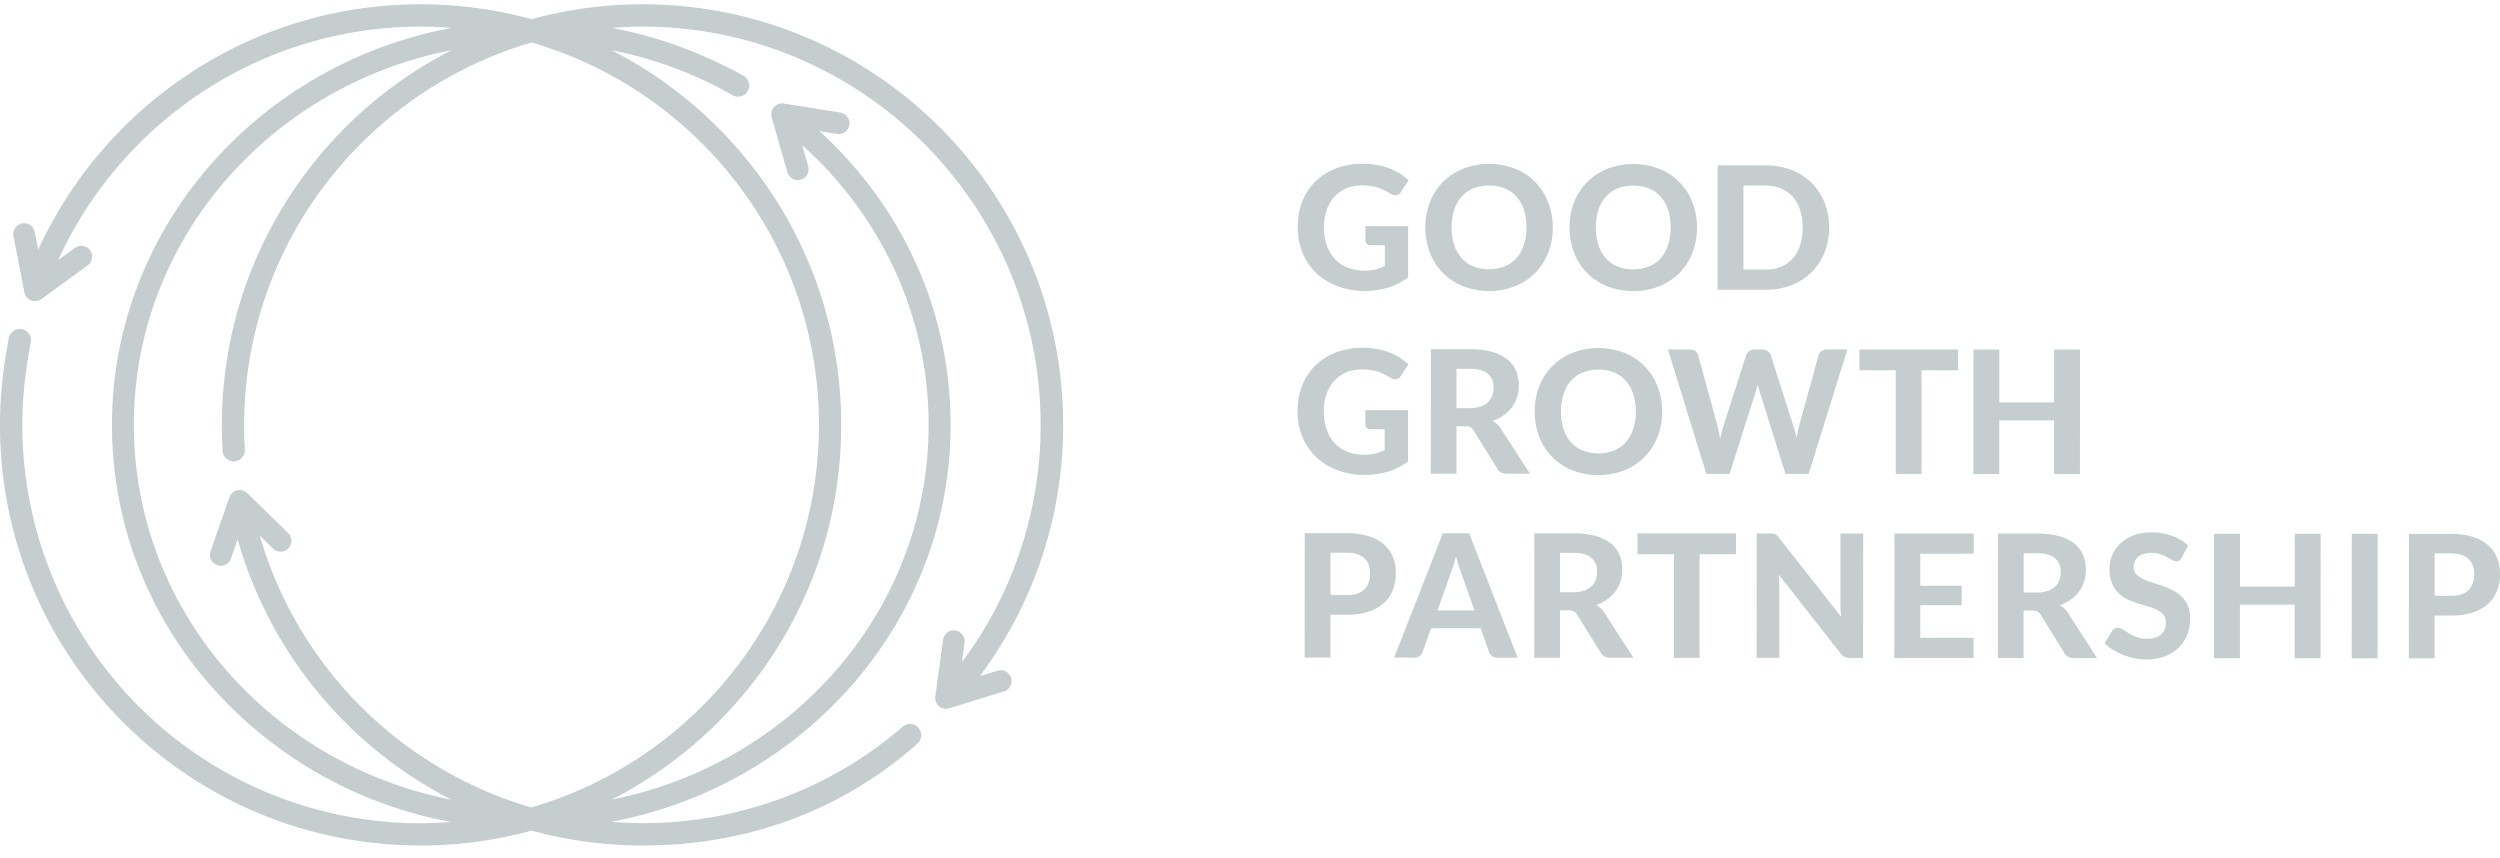 <svg xmlns="http://www.w3.org/2000/svg" width="172" height="59" fill="#c5cdcf" xmlns:v="https://vecta.io/nano"><path d="M69.211 46.195a.74.74 0 0 0-.569-.053l-1.234.381a28.8 28.8 0 0 0 5.736-17.27C73.155 13.27 60.207.305 44.223.295h-.018v.007h0V.295a28.93 28.93 0 0 0-7.631 1.025A28.95 28.95 0 0 0 28.958.295h-.019v.008h0V.295C17.262.295 7.201 7.216 2.628 17.18l-.237-1.217c-.038-.194-.151-.366-.315-.476s-.365-.152-.559-.114h0c-.25.049-.457.222-.55.459a.75.75 0 0 0-.039.415l.75 3.867c.049.25.222.458.459.551s.505.058.711-.092l3.186-2.313a.75.75 0 0 0 .164-1.041c-.116-.16-.292-.267-.487-.298s-.395.017-.555.134L4 17.895C8.325 8.429 17.876 1.832 28.94 1.831h.017a26.52 26.52 0 0 1 2.1.092C17.778 4.404 7.711 15.696 7.705 29.217c-.005 7.443 2.998 14.441 8.458 19.702a28.99 28.99 0 0 0 14.859 7.631 27.53 27.53 0 0 1-2.1.092c-7.268-.005-14.237-2.897-19.373-8.04s-8.02-12.116-8.014-19.385c.003-.984.058-1.967.166-2.945 0-.016.011-.028.013-.044.039-.395.092-.792.149-1.187l.075-.478.183-1.032a.77.77 0 0 0-.607-.884.77.77 0 0 0-.9.584c-.063.318-.115.642-.168.962H.438l-.047.305-.04.26C.119 26.233.002 27.723 0 29.216-.01 45.2 12.938 58.165 28.921 58.171h.019a28.94 28.94 0 0 0 7.631-1.025c2.481.678 5.041 1.023 7.613 1.025h.018c7.31 0 13.737-2.461 18.831-6.933l-.005-.006c.028-.025.058-.047.086-.072a.77.77 0 0 0-.249-1.308.77.77 0 0 0-.755.144 27.55 27.55 0 0 1-2.501 1.918l-.156.111a26.88 26.88 0 0 1-.648.418l-.372.231a25.18 25.18 0 0 1-.505.298l-.571.321-.359.193-.793.402-.176.085a27.5 27.5 0 0 1-11.843 2.66 27.7 27.7 0 0 1-2.144-.092c13.289-2.48 23.354-13.771 23.359-27.29.005-7.443-2.998-14.441-8.458-19.702-.183-.183-.382-.353-.574-.528l1.211.193a.75.75 0 0 0 .556-.132.74.74 0 0 0 .299-.487h0c.063-.406-.214-.787-.62-.852l-3.891-.619c-.252-.04-.506.052-.675.243s-.228.454-.158.699l1.083 3.785c.114.393.523.621.917.511.19-.054.351-.182.447-.355s.119-.377.065-.567l-.416-1.456c5.357 4.808 8.707 11.66 8.702 19.266-.008 12.704-9.369 23.297-21.81 25.763 9.375-4.785 15.795-14.519 15.795-25.76.007-11.255-6.42-21.004-15.796-25.798 1.984.392 3.92.998 5.773 1.809.4.178.799.367 1.192.559l.062.031a25.68 25.68 0 0 1 1.312.707.77.77 0 0 0 1.026-.296.77.77 0 0 0-.26-1.036c-.592-.34-1.208-.642-1.834-.936a29.34 29.34 0 0 0-.892-.409l-.165-.076c-.016-.006-.032-.01-.048-.016a29.34 29.34 0 0 0-6.161-1.871c.698-.053 1.401-.092 2.11-.092h.017c15.11.009 27.395 12.311 27.386 27.425a27.24 27.24 0 0 1-5.418 16.309l.183-1.344c.027-.196-.024-.395-.144-.553s-.297-.262-.493-.289h0a.74.74 0 0 0-.669.257c-.091.108-.15.24-.17.38l-.538 3.904c-.029.212.035.427.176.589a.75.75 0 0 0 .558.257.76.76 0 0 0 .221-.033l3.761-1.162c.29-.088.499-.343.527-.645s-.13-.591-.399-.731l.018.003zM56.343 29.252c-.008 12.458-8.38 22.993-19.797 26.3a27.47 27.47 0 0 1-18.675-18.701l.917.891c.139.143.332.22.531.213a.74.74 0 0 0 .524-.226h0c.286-.295.28-.766-.015-1.053l-2.82-2.752c-.183-.177-.443-.249-.691-.19a.75.75 0 0 0-.533.479l-1.301 3.719c-.099.285-.017.601.208.802s.549.246.821.115a.74.74 0 0 0 .38-.427l.459-1.32a29.01 29.01 0 0 0 14.73 17.922C18.594 52.582 9.2 41.954 9.208 29.216S18.61 5.881 31.084 3.445c-6.525 3.329-11.552 9.001-14.072 15.88h-.006c-.031.086-.058.174-.092.26l-.152.449a27.05 27.05 0 0 0-.305.966l-.158.54-.148.567-.127.519-.127.561-.116.588-.131.734-.118.77-.063.513-.068.626-.046.51-.017.195h.005a29.54 29.54 0 0 0-.083 2.117c0 .592.018 1.192.054 1.781.025.404.36.72.765.72h.047a.77.77 0 0 0 .528-.257c.135-.152.204-.352.191-.555a28.05 28.05 0 0 1-.051-1.689c0-.734.033-1.468.092-2.197h0c.917-11.488 8.956-20.999 19.685-24.117 11.417 3.313 19.781 13.86 19.773 26.327zM93.945 15.56h2.935v3.533c-.422.311-.894.547-1.396.698-.507.15-1.033.226-1.562.224a5.3 5.3 0 0 1-1.911-.328 4.29 4.29 0 0 1-1.462-.912 4.02 4.02 0 0 1-.937-1.39 4.56 4.56 0 0 1-.328-1.752 4.76 4.76 0 0 1 .313-1.764 3.93 3.93 0 0 1 .901-1.376 4.1 4.1 0 0 1 1.413-.902 5.04 5.04 0 0 1 1.855-.323 5.42 5.42 0 0 1 .991.086 4.8 4.8 0 0 1 .849.237 4.02 4.02 0 0 1 1.303.812l-.514.79c-.066.116-.177.2-.307.23a.56.56 0 0 1-.412-.092l-.416-.233a3.23 3.23 0 0 0-.433-.183c-.164-.054-.331-.093-.502-.118a4.22 4.22 0 0 0-.625-.042 2.72 2.72 0 0 0-1.08.206 2.31 2.31 0 0 0-.825.583c-.233.264-.411.573-.523.908-.126.382-.188.783-.183 1.186a3.7 3.7 0 0 0 .202 1.257 2.63 2.63 0 0 0 .566.941 2.41 2.41 0 0 0 .875.584c.607.22 1.264.261 1.893.116.224-.058.442-.136.652-.233V16.87h-.968c-.098.006-.195-.027-.269-.092-.064-.06-.1-.145-.097-.233l.003-.985zm12.887.085a4.72 4.72 0 0 1-.316 1.743 4.02 4.02 0 0 1-2.276 2.301 4.99 4.99 0 0 1-3.586 0 4.15 4.15 0 0 1-1.385-.917c-.389-.396-.693-.868-.892-1.387-.42-1.121-.42-2.356 0-3.477a4.06 4.06 0 0 1 .894-1.382 4.15 4.15 0 0 1 1.387-.917c1.154-.444 2.432-.444 3.586 0 1.047.418 1.871 1.255 2.273 2.308a4.69 4.69 0 0 1 .316 1.729zm-1.811 0a3.82 3.82 0 0 0-.177-1.206 2.55 2.55 0 0 0-.51-.909 2.19 2.19 0 0 0-.807-.572 3.04 3.04 0 0 0-2.156 0c-.311.126-.588.321-.812.571a2.55 2.55 0 0 0-.511.908 4.22 4.22 0 0 0 0 2.418c.105.334.279.642.51.905a2.2 2.2 0 0 0 .81.57 3.04 3.04 0 0 0 2.156 0 2.21 2.21 0 0 0 .808-.569 2.53 2.53 0 0 0 .511-.905 3.84 3.84 0 0 0 .177-1.212v.001zm11.731.006a4.72 4.72 0 0 1-.316 1.743c-.2.518-.503.989-.892 1.385a4.12 4.12 0 0 1-1.384.917c-1.154.444-2.432.444-3.586 0a4.14 4.14 0 0 1-1.385-.917 4.06 4.06 0 0 1-.892-1.387c-.42-1.121-.42-2.356 0-3.477a4.06 4.06 0 0 1 .894-1.382c.395-.396.867-.708 1.386-.917a4.99 4.99 0 0 1 3.586 0c1.047.418 1.871 1.255 2.273 2.308.213.551.321 1.137.316 1.728h0zm-1.811 0c.006-.409-.054-.816-.177-1.206-.106-.335-.279-.644-.51-.909a2.18 2.18 0 0 0-.807-.572 3.04 3.04 0 0 0-2.156 0 2.2 2.2 0 0 0-.812.571 2.56 2.56 0 0 0-.51.908 4.22 4.22 0 0 0 0 2.418 2.52 2.52 0 0 0 .509.905 2.2 2.2 0 0 0 .81.57 3.04 3.04 0 0 0 2.156 0 2.21 2.21 0 0 0 .808-.569 2.53 2.53 0 0 0 .511-.905 3.83 3.83 0 0 0 .178-1.212v.001zm10.9.005a4.6 4.6 0 0 1-.317 1.725 3.92 3.92 0 0 1-.892 1.353c-.396.385-.867.686-1.383.884a4.85 4.85 0 0 1-1.793.317h-3.291l.006-8.558h3.291a4.86 4.86 0 0 1 1.793.319c.517.199.987.501 1.382.889.387.385.689.846.89 1.354.214.547.321 1.13.315 1.717h0zm-1.817 0a3.85 3.85 0 0 0-.177-1.209c-.104-.335-.277-.644-.506-.909a2.21 2.21 0 0 0-.804-.572 2.74 2.74 0 0 0-1.077-.202h-1.51v5.786h1.51c.368.006.735-.061 1.077-.197.309-.126.584-.321.805-.571a2.58 2.58 0 0 0 .508-.911 3.87 3.87 0 0 0 .174-1.215h0zM93.937 28.222h2.935v3.533c-.422.311-.894.547-1.396.698-.508.149-1.036.223-1.566.22a5.3 5.3 0 0 1-1.911-.328 4.29 4.29 0 0 1-1.462-.912 4.02 4.02 0 0 1-.936-1.387 4.57 4.57 0 0 1-.329-1.752 4.77 4.77 0 0 1 .317-1.763c.2-.517.507-.986.9-1.376.404-.395.885-.702 1.413-.902a5.04 5.04 0 0 1 1.855-.323 5.42 5.42 0 0 1 .991.086 4.8 4.8 0 0 1 .849.237 4.02 4.02 0 0 1 1.303.812l-.514.79a.48.48 0 0 1-.307.23.56.56 0 0 1-.413-.092l-.415-.233a3.23 3.23 0 0 0-.433-.183c-.164-.054-.331-.093-.502-.118a4.22 4.22 0 0 0-.625-.042 2.72 2.72 0 0 0-1.08.206 2.31 2.31 0 0 0-.825.583 2.62 2.62 0 0 0-.523.908c-.126.382-.188.783-.183 1.186-.007.43.061.858.2 1.265a2.62 2.62 0 0 0 .566.941 2.41 2.41 0 0 0 .875.584c.607.22 1.264.261 1.893.116.224-.058.442-.136.652-.233V29.53h-.968c-.098.006-.195-.027-.269-.092-.064-.06-.1-.145-.097-.233l.005-.985zm11.321 4.366h-1.599c-.298 0-.515-.114-.648-.343l-1.625-2.626a.69.69 0 0 0-.221-.224.72.72 0 0 0-.357-.071h-.602v3.262h-1.769l.006-8.558h2.689c.517-.011 1.033.051 1.534.183a2.96 2.96 0 0 1 1.044.516 1.98 1.98 0 0 1 .595.788 2.6 2.6 0 0 1 .188 1.009 2.66 2.66 0 0 1-.122.805 2.39 2.39 0 0 1-.351.692 2.53 2.53 0 0 1-.567.55 2.91 2.91 0 0 1-.767.389 1.76 1.76 0 0 1 .318.227c.102.093.191.199.265.316l1.989 3.084zm-4.144-4.509c.252.006.503-.031.743-.108.191-.062.366-.164.514-.3a1.17 1.17 0 0 0 .295-.451c.063-.182.094-.373.092-.566 0-.405-.135-.719-.404-.944s-.679-.337-1.229-.338h-.917v2.707h.906zm13.24.233a4.72 4.72 0 0 1-.316 1.743 4.07 4.07 0 0 1-.892 1.385c-.394.397-.865.709-1.383.917a4.99 4.99 0 0 1-3.585 0 4.16 4.16 0 0 1-1.386-.917c-.389-.396-.693-.868-.892-1.387a4.94 4.94 0 0 1 0-3.477 4.06 4.06 0 0 1 .894-1.382 4.15 4.15 0 0 1 1.387-.917 4.99 4.99 0 0 1 3.585 0 4.04 4.04 0 0 1 2.273 2.308 4.68 4.68 0 0 1 .316 1.728zm-1.811 0a3.81 3.81 0 0 0-.176-1.206 2.56 2.56 0 0 0-.51-.909 2.2 2.2 0 0 0-.807-.572 3.04 3.04 0 0 0-2.155 0c-.311.126-.588.321-.812.571-.231.264-.405.573-.511.908a4.21 4.21 0 0 0 0 2.418c.105.334.279.642.51.905a2.2 2.2 0 0 0 .81.57 3.04 3.04 0 0 0 2.155 0 2.21 2.21 0 0 0 .808-.569 2.53 2.53 0 0 0 .511-.905c.123-.392.182-.802.175-1.213l.002.002zm14.555-4.268l-2.66 8.557h-1.599l-1.748-5.595-.083-.26-.076-.301-.077.301-.083.26-1.773 5.595h-1.604l-2.642-8.56h1.486a.67.67 0 0 1 .386.106.48.48 0 0 1 .203.283l1.324 4.825.097.434.096.493.113-.495.13-.43 1.548-4.824c.039-.108.111-.201.205-.268a.6.6 0 0 1 .38-.12h.519a.61.61 0 0 1 .374.109.66.66 0 0 1 .215.28l1.536 4.821a4.42 4.42 0 0 1 .129.41l.112.469.092-.469.092-.41 1.33-4.824c.033-.112.104-.209.201-.275a.63.63 0 0 1 .383-.117l1.394.006zm7.607 1.432h-2.501v7.13h-1.777v-7.13h-2.5v-1.432h6.777zm8.4-1.425l-.006 8.558h-1.781v-3.686h-3.769v3.686h-1.781l.006-8.558h1.781v3.633h3.769v-3.633zM92.657 36.684c.514-.01 1.026.06 1.518.207a2.9 2.9 0 0 1 1.053.576c.27.239.479.54.61.876a3 3 0 0 1 .196 1.101c.005.395-.065.787-.206 1.156a2.37 2.37 0 0 1-.626.902 2.9 2.9 0 0 1-1.057.586 4.79 4.79 0 0 1-1.492.208h-1.116v2.943h-1.776l.006-8.558 2.89.004zm0 4.259c.554 0 .96-.133 1.219-.4s.388-.633.387-1.101c.003-.198-.03-.394-.096-.581a1.17 1.17 0 0 0-.295-.449 1.32 1.32 0 0 0-.498-.286 2.27 2.27 0 0 0-.714-.101h-1.123v2.913l1.12.004zm11.755 4.307h-1.376a.6.6 0 0 1-.374-.109.66.66 0 0 1-.216-.28l-.576-1.641h-3.409l-.58 1.634a.67.67 0 0 1-.206.269.57.57 0 0 1-.371.12h-1.386l3.35-8.556h1.809l3.336 8.563zm-2.969-3.252l-.925-2.62-.173-.484-.173-.602-.174.611-.174.486-.922 2.607 2.542.002zm10.937 3.257h-1.599c-.298 0-.515-.114-.648-.342l-1.627-2.627a.69.69 0 0 0-.221-.224.72.72 0 0 0-.357-.071h-.602v3.262h-1.769l.006-8.558h2.689a5.52 5.52 0 0 1 1.534.183 2.95 2.95 0 0 1 1.044.516c.262.208.466.479.595.788a2.76 2.76 0 0 1 .066 1.811c-.078.248-.196.482-.35.692a2.54 2.54 0 0 1-.567.55 2.92 2.92 0 0 1-.767.389 1.72 1.72 0 0 1 .318.227 1.56 1.56 0 0 1 .264.316l1.991 3.087zm-4.143-4.511a2.27 2.27 0 0 0 .743-.108 1.4 1.4 0 0 0 .514-.301 1.18 1.18 0 0 0 .295-.451 1.65 1.65 0 0 0 .092-.566c0-.405-.135-.719-.404-.944s-.679-.337-1.229-.337h-.917v2.707h.906zm11.197-2.615h-2.501v7.13h-1.775v-7.13h-2.5v-1.432h6.777zm8.752-1.421l-.006 8.558h-.917a.8.8 0 0 1-.349-.068c-.107-.057-.201-.136-.275-.233l-4.26-5.429.027.407.008.367v4.953h-1.559l.006-8.558h.932c.064 0 .128.003.192.009.05.005.099.019.145.041a.56.56 0 0 1 .124.086c.047.044.09.091.129.141l4.284 5.449-.035-.434-.012-.398v-4.895l1.567.003zm3.927 1.388v2.201h2.854v1.339h-2.854v2.247h3.669v1.386h-5.45l.004-8.561h5.45v1.386zm12.164 7.179h-1.599c-.298 0-.515-.114-.648-.343l-1.626-2.629a.69.69 0 0 0-.221-.225.72.72 0 0 0-.357-.071h-.602v3.262h-1.771l.006-8.558h2.689a5.53 5.53 0 0 1 1.534.183 2.95 2.95 0 0 1 1.044.516 1.98 1.98 0 0 1 .595.788 2.76 2.76 0 0 1 .066 1.811 2.38 2.38 0 0 1-.35.692 2.54 2.54 0 0 1-.567.55 2.91 2.91 0 0 1-.768.389c.114.064.221.14.318.227.102.093.191.199.265.316l1.992 3.091zm-4.144-4.509c.252.006.503-.031.743-.108.191-.062.366-.164.514-.3a1.18 1.18 0 0 0 .295-.451 1.65 1.65 0 0 0 .092-.566c0-.405-.135-.719-.404-.944s-.679-.337-1.229-.337h-.917v2.707l.906-.001zm9.976-2.407c-.043.076-.1.143-.169.197-.065.044-.143.066-.221.062a.54.54 0 0 1-.28-.092l-.35-.198a3.42 3.42 0 0 0-.459-.198 1.82 1.82 0 0 0-.608-.092c-.409 0-.715.092-.917.275s-.316.444-.307.716a.67.67 0 0 0 .168.47 1.46 1.46 0 0 0 .442.322 4.08 4.08 0 0 0 .622.242l.714.234c.244.085.482.184.714.298a2.5 2.5 0 0 1 .622.431c.186.18.334.396.436.634a2.21 2.21 0 0 1 .168.912c.002.374-.067.746-.205 1.094a2.6 2.6 0 0 1-.587.89 2.72 2.72 0 0 1-.947.598 3.52 3.52 0 0 1-1.277.217 4.06 4.06 0 0 1-.811-.083 4.68 4.68 0 0 1-.779-.23 4.28 4.28 0 0 1-.704-.354 3.08 3.08 0 0 1-.578-.459l.52-.837c.045-.064.103-.117.172-.156s.145-.062.224-.061c.121.005.238.046.336.117l.406.26a3.34 3.34 0 0 0 .534.26 2.02 2.02 0 0 0 .728.118c.413 0 .732-.094.958-.283s.339-.469.339-.843c.009-.189-.051-.375-.168-.525-.122-.141-.271-.256-.439-.337a3.5 3.5 0 0 0-.619-.233l-.714-.216a5.83 5.83 0 0 1-.714-.283 2.2 2.2 0 0 1-.619-.437 2.07 2.07 0 0 1-.439-.673 2.59 2.59 0 0 1-.167-.997c0-.652.269-1.275.744-1.722a2.75 2.75 0 0 1 .9-.559 3.29 3.29 0 0 1 1.224-.212 4.17 4.17 0 0 1 1.43.24 3.21 3.21 0 0 1 1.112.664l-.434.826zm9.55-1.632l-.006 8.558h-1.781v-3.686h-3.769v3.686h-1.781l.006-8.558h1.781v3.633h3.769v-3.633zm3.922 8.561h-1.785l.006-8.558h1.781zm5.042-8.555a4.97 4.97 0 0 1 1.518.207 2.89 2.89 0 0 1 1.053.576 2.26 2.26 0 0 1 .61.876 3.01 3.01 0 0 1 .196 1.101 3.13 3.13 0 0 1-.206 1.159c-.135.346-.349.655-.626.903a2.92 2.92 0 0 1-1.057.586 4.78 4.78 0 0 1-1.492.208h-1.121v2.943h-1.769l.006-8.558 2.888-.001zm0 4.259c.554 0 .96-.133 1.219-.4s.388-.633.387-1.101a1.67 1.67 0 0 0-.096-.581 1.17 1.17 0 0 0-.295-.449 1.32 1.32 0 0 0-.498-.286 2.3 2.3 0 0 0-.714-.101h-1.121v2.913l1.118.004z"/></svg>
